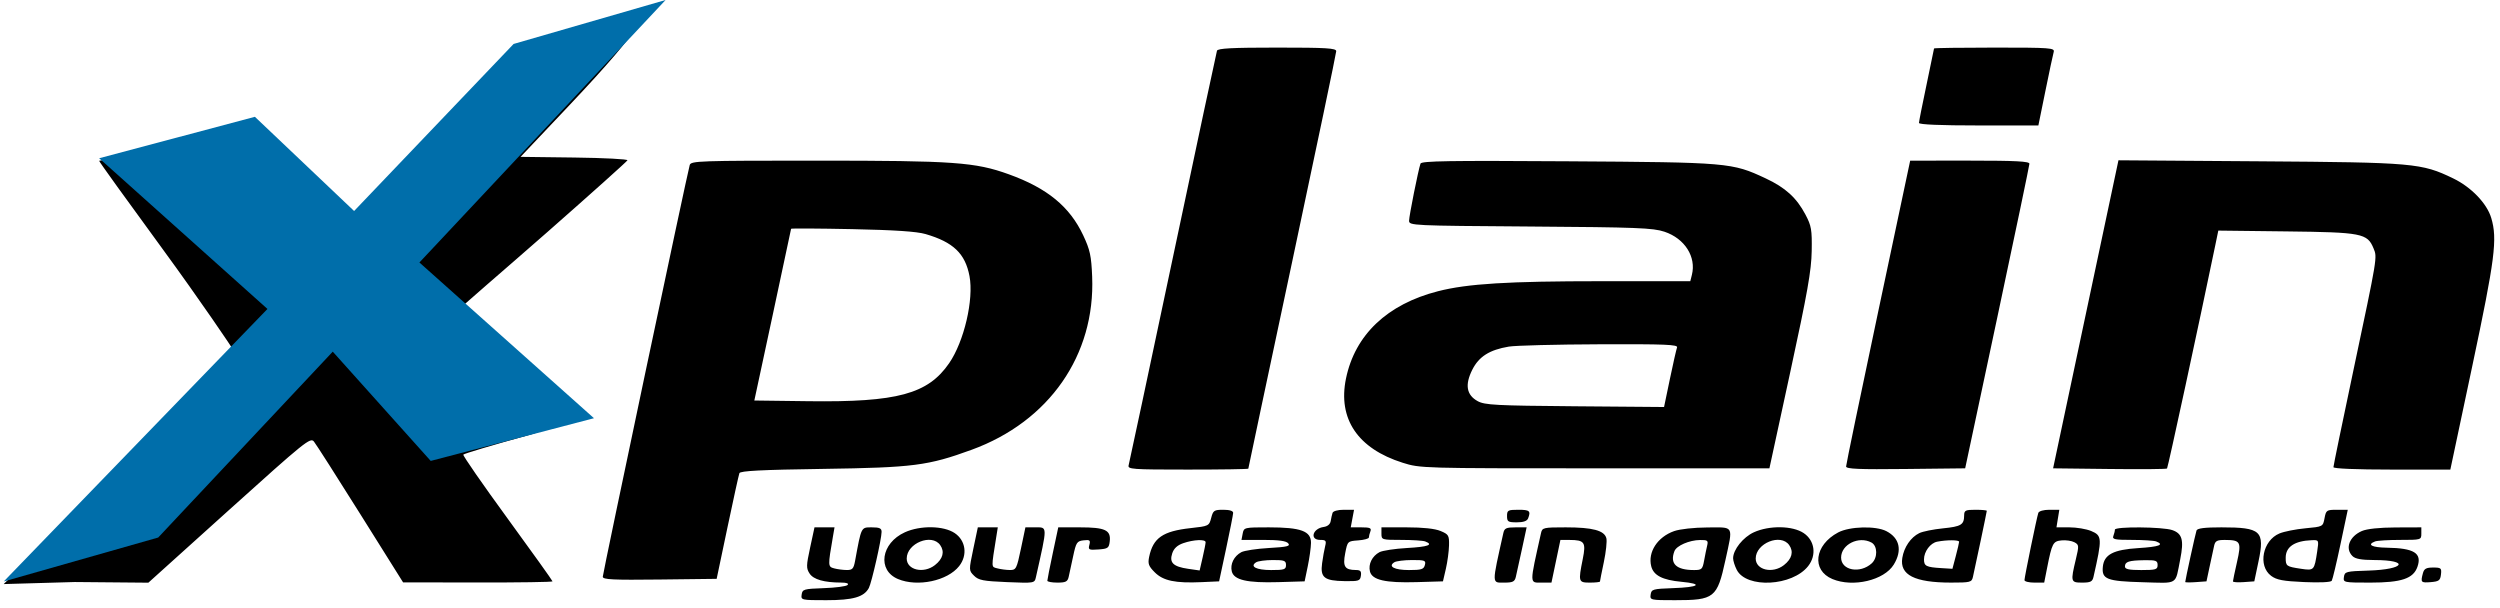 <svg width="251" height="61" viewBox="0 0 251 61" fill="none" xmlns="http://www.w3.org/2000/svg">
<path fill-rule="evenodd" clip-rule="evenodd" d="M56.736 5.303C52.661 6.458 51.864 6.253 51.692 6.438C51.52 6.624 48.048 9.647 44.127 13.877C40.206 18.108 35.654 23.041 35.426 23.285C34.783 23.97 28.524 14.267 25.969 14.256C25.674 14.255 10.123 16.02 9.955 16.147C9.912 16.18 12.766 20.134 16.394 25.095C20.022 30.056 23.376 35.001 23.447 35.187C23.526 35.392 19.097 39.907 12.099 47.04L0.372 58.641L7.508 58.435L14.896 58.502L23.017 51.183C30.642 44.313 31.162 43.893 31.517 44.33C31.726 44.585 33.825 47.871 36.183 51.632L40.47 58.47L47.973 58.482C52.099 58.489 55.475 58.438 55.475 58.369C55.475 58.301 53.435 55.448 50.942 52.03C48.449 48.612 46.457 45.739 46.516 45.644C46.574 45.549 49.464 44.685 52.938 43.724C56.411 42.762 56.861 41.845 56.862 41.744C56.863 41.644 55.308 39.947 51.944 36.953C48.581 33.959 46.018 31.277 46.018 31.152C46.018 31.027 50.602 27.126 54.971 23.285C59.34 19.444 62.952 16.207 62.997 16.093C63.042 15.978 60.646 15.854 57.672 15.816L52.266 15.748L57.036 10.705C65.595 1.656 63.767 2.382 63.419 2.403C59.419 4.168 60.811 4.148 56.736 5.303ZM122.184 5.094C122.127 5.267 120.136 14.601 117.761 25.836C115.385 37.071 113.385 46.462 113.317 46.704C113.2 47.116 113.602 47.146 119.262 47.146C122.6 47.146 125.331 47.104 125.331 47.053C125.331 47.002 127.317 37.631 129.744 26.229C132.171 14.826 134.157 5.335 134.157 5.138C134.157 4.837 133.191 4.778 128.223 4.778C123.7 4.778 122.264 4.853 122.184 5.094ZM194.178 4.865C194.178 4.912 193.837 6.557 193.421 8.52C193.005 10.483 192.665 12.203 192.665 12.343C192.665 12.505 194.81 12.596 198.659 12.596H204.653L205.359 9.129C205.747 7.221 206.121 5.462 206.191 5.22C206.308 4.808 205.908 4.778 200.247 4.778C196.909 4.778 194.178 4.817 194.178 4.865ZM69.248 16.568C68.996 17.415 60.519 57.557 60.519 57.903C60.519 58.191 61.505 58.24 66.236 58.184L71.952 58.116L73.035 52.963C73.631 50.129 74.171 47.672 74.236 47.504C74.324 47.275 76.46 47.166 82.63 47.077C91.722 46.944 93.171 46.757 97.56 45.155C105.338 42.315 109.974 35.651 109.653 27.775C109.568 25.681 109.439 25.088 108.756 23.631C107.401 20.743 105.147 18.892 101.288 17.5C97.907 16.28 95.792 16.13 82.035 16.128C70.199 16.127 69.371 16.155 69.248 16.568ZM142.617 16.427C142.384 17.12 141.471 21.689 141.471 22.162C141.471 22.646 141.741 22.659 153.639 22.743C164.35 22.819 165.963 22.881 167.112 23.265C169.151 23.946 170.32 25.787 169.865 27.599L169.706 28.232L160.821 28.232C151.375 28.233 147.343 28.48 144.373 29.24C139.28 30.542 136.037 33.621 135.136 38.008C134.305 42.052 136.321 45.042 140.837 46.463C142.59 47.015 142.76 47.02 160.127 47.02H177.649L179.752 37.31C181.474 29.364 181.863 27.166 181.895 25.205C181.931 23.061 181.865 22.677 181.27 21.549C180.377 19.855 179.252 18.832 177.259 17.902C173.886 16.327 173.578 16.3 157.419 16.194C145.473 16.115 142.707 16.159 142.617 16.427ZM188.564 31.322C186.793 39.678 185.346 46.659 185.348 46.835C185.351 47.086 186.635 47.14 191.327 47.087L197.303 47.02L200.524 31.888C202.296 23.566 203.749 16.615 203.753 16.442C203.759 16.198 202.399 16.127 197.772 16.127L191.782 16.128L188.564 31.322ZM209.412 31.556L206.131 47.02L211.792 47.087C214.906 47.125 217.506 47.103 217.57 47.039C217.662 46.947 220.799 32.429 222.415 24.62L222.718 23.152L229.569 23.233C237.141 23.323 237.678 23.427 238.3 24.927C238.687 25.862 238.723 25.645 236.266 37.257C235.171 42.429 234.276 46.77 234.276 46.904C234.276 47.051 236.563 47.146 240.145 47.146H246.014L248.219 36.743C250.501 25.978 250.754 23.998 250.119 21.878C249.682 20.418 248.11 18.785 246.304 17.912C243.114 16.372 242.383 16.307 226.826 16.195L212.693 16.093L209.412 31.556ZM92.925 23.499C95.709 24.309 96.907 25.456 97.337 27.719C97.781 30.064 96.797 34.282 95.297 36.462C93.162 39.565 90.09 40.396 81.178 40.281L75.735 40.211L77.577 31.636C78.59 26.92 79.422 23.021 79.426 22.97C79.43 22.92 82.185 22.936 85.548 23.005C89.823 23.094 92.043 23.242 92.925 23.499ZM168.376 34.882C168.304 35.072 167.98 36.495 167.658 38.045L167.071 40.864L158.117 40.79C150.188 40.724 149.071 40.665 148.364 40.278C147.235 39.66 147.058 38.638 147.816 37.125C148.483 35.797 149.542 35.125 151.485 34.799C152.149 34.687 156.252 34.582 160.601 34.566C167.199 34.541 168.487 34.594 168.376 34.882ZM121.603 52C121.395 52.805 121.357 52.824 119.538 53.023C116.744 53.33 115.772 54.004 115.374 55.909C115.23 56.6 115.318 56.843 115.939 57.463C116.79 58.314 118 58.567 120.649 58.447L122.399 58.368L123.1 55.09C123.485 53.286 123.804 51.669 123.809 51.496C123.815 51.295 123.454 51.181 122.816 51.181C121.898 51.181 121.797 51.249 121.603 52ZM133.786 51.496C133.729 51.669 133.647 52.038 133.602 52.316C133.552 52.632 133.287 52.853 132.894 52.908C131.777 53.066 131.471 54.207 132.545 54.207C133.121 54.207 133.184 54.286 133.045 54.838C132.958 55.184 132.82 55.955 132.739 56.55C132.542 57.984 132.955 58.313 134.987 58.344C136.428 58.366 136.56 58.323 136.634 57.801C136.697 57.353 136.591 57.232 136.13 57.229C135.012 57.222 134.799 56.888 135.057 55.551C135.291 54.341 135.299 54.333 136.364 54.256C136.953 54.213 137.436 54.08 137.436 53.961C137.436 53.842 137.505 53.564 137.589 53.345C137.714 53.02 137.545 52.946 136.678 52.946H135.614L135.78 52.063L135.946 51.181H134.918C134.318 51.181 133.846 51.312 133.786 51.496ZM151.306 51.811C151.306 52.376 151.409 52.442 152.288 52.442C152.95 52.442 153.319 52.312 153.423 52.043C153.709 51.297 153.577 51.181 152.441 51.181C151.399 51.181 151.306 51.232 151.306 51.811ZM197.2 51.748C197.194 52.687 196.904 52.863 195.068 53.047C194.102 53.144 193.034 53.36 192.695 53.526C191.842 53.945 191.166 54.932 190.991 56.013C190.713 57.723 192.225 58.49 195.875 58.493C197.822 58.494 197.959 58.459 198.081 57.927C198.35 56.744 199.474 51.388 199.474 51.287C199.474 51.228 198.963 51.181 198.339 51.181C197.332 51.181 197.204 51.244 197.2 51.748ZM204.646 51.496C204.492 51.947 203.257 57.949 203.257 58.246C203.257 58.382 203.703 58.494 204.248 58.494H205.238L205.524 57.044C206.022 54.523 206.117 54.341 206.984 54.255C207.418 54.212 207.995 54.296 208.267 54.441C208.734 54.691 208.742 54.784 208.413 56.158C207.874 58.415 207.896 58.494 209.052 58.494C209.887 58.494 210.078 58.398 210.185 57.927C211.07 54.027 211.058 53.775 209.948 53.311C209.467 53.11 208.487 52.946 207.771 52.946H206.469L206.612 52.063L206.756 51.181H205.755C205.18 51.181 204.708 51.315 204.646 51.496ZM233.383 52.029C233.224 52.875 233.219 52.878 231.464 53.041C230.496 53.131 229.322 53.364 228.855 53.56C227.167 54.265 226.669 56.81 228.023 57.816C228.572 58.225 229.216 58.346 231.33 58.44C232.908 58.511 234.016 58.458 234.108 58.309C234.192 58.173 234.588 56.514 234.989 54.621L235.716 51.181H234.629C233.595 51.181 233.534 51.222 233.383 52.029ZM81.338 54.973C80.944 56.796 80.938 57.058 81.284 57.585C81.675 58.182 82.74 58.486 84.464 58.491C85.017 58.493 85.246 58.582 85.093 58.735C84.961 58.868 83.888 59.01 82.71 59.05C80.707 59.12 80.562 59.161 80.487 59.692C80.408 60.248 80.456 60.259 82.959 60.259C85.646 60.259 86.745 59.943 87.234 59.031C87.512 58.51 88.512 54.106 88.512 53.399C88.512 53.04 88.306 52.946 87.524 52.946C86.443 52.946 86.485 52.862 85.855 56.288C85.706 57.099 85.587 57.233 85.016 57.23C84.65 57.228 84.082 57.154 83.754 57.066C83.117 56.896 83.115 56.84 83.623 53.892L83.786 52.946H82.781H81.775L81.338 54.973ZM90.85 53.441C88.449 54.531 88.051 57.255 90.163 58.137C92.122 58.956 95.134 58.318 96.298 56.837C97.164 55.737 96.966 54.271 95.851 53.522C94.738 52.774 92.402 52.736 90.85 53.441ZM97.719 55.109C97.267 57.266 97.267 57.274 97.794 57.801C98.249 58.256 98.707 58.345 101.096 58.444C103.851 58.557 103.87 58.554 104.004 57.959C105.183 52.705 105.187 52.946 103.927 52.946H102.951L102.501 55.09C102.076 57.115 102.015 57.233 101.397 57.23C101.037 57.228 100.475 57.154 100.147 57.067C99.505 56.895 99.513 57.118 100.028 53.892L100.179 52.946H99.176H98.174L97.719 55.109ZM105.7 55.531C105.398 56.953 105.152 58.201 105.153 58.305C105.155 58.409 105.608 58.494 106.16 58.494C106.995 58.494 107.186 58.398 107.293 57.927C107.364 57.614 107.567 56.678 107.744 55.846C108.039 54.458 108.125 54.326 108.789 54.25C109.419 54.177 109.494 54.236 109.372 54.705C109.243 55.198 109.318 55.236 110.283 55.166C111.239 55.097 111.342 55.022 111.419 54.345C111.547 53.221 110.959 52.946 108.428 52.946H106.249L105.7 55.531ZM124.765 53.577L124.644 54.207H126.848C128.399 54.207 129.136 54.309 129.337 54.55C129.572 54.834 129.236 54.915 127.398 55.02C126.175 55.09 124.928 55.279 124.628 55.439C123.892 55.833 123.49 56.646 123.673 57.373C123.888 58.233 125.219 58.539 128.347 58.446L130.985 58.368L131.299 56.855C131.472 56.023 131.618 54.967 131.624 54.509C131.64 53.323 130.619 52.946 127.386 52.946C124.919 52.946 124.884 52.955 124.765 53.577ZM138.697 53.577C138.697 54.196 138.732 54.207 140.694 54.207C141.792 54.207 142.87 54.276 143.089 54.36C143.958 54.693 143.389 54.899 141.266 55.02C140.044 55.09 138.798 55.279 138.498 55.439C137.762 55.833 137.36 56.646 137.543 57.373C137.759 58.234 139.09 58.538 142.226 58.446L144.873 58.368L145.165 57.107C145.326 56.414 145.468 55.358 145.482 54.761C145.504 53.754 145.444 53.651 144.631 53.311C144.065 53.075 142.865 52.946 141.227 52.946H138.697V53.577ZM150.937 53.513C149.762 58.782 149.756 58.494 151.049 58.494C151.882 58.494 152.076 58.398 152.188 57.927C152.263 57.614 152.537 56.366 152.799 55.153L153.274 52.946H152.169C151.228 52.946 151.045 53.031 150.937 53.513ZM154.72 53.513C153.548 58.767 153.544 58.494 154.797 58.494H155.767L156.217 56.35L156.666 54.207L157.58 54.211C159.092 54.217 159.248 54.44 158.911 56.117C158.449 58.421 158.471 58.494 159.628 58.494C160.183 58.494 160.637 58.445 160.637 58.384C160.637 58.324 160.812 57.445 161.026 56.43C161.24 55.415 161.354 54.341 161.28 54.043C161.085 53.263 159.908 52.946 157.2 52.946C154.965 52.946 154.84 52.974 154.72 53.513ZM168.077 53.325C166.412 53.914 165.427 55.43 165.783 56.852C166.015 57.772 166.911 58.235 168.811 58.412C171.06 58.622 170.607 58.958 167.949 59.05C165.946 59.12 165.802 59.161 165.726 59.692C165.647 60.248 165.696 60.259 168.169 60.259C172.123 60.259 172.405 60.035 173.232 56.236C174.004 52.688 174.145 52.944 171.418 52.957C170.079 52.963 168.656 53.12 168.077 53.325ZM176.089 53.441C175.011 53.931 174.006 55.187 174.004 56.048C174.004 56.297 174.17 56.824 174.374 57.218C175.349 59.104 179.947 58.859 181.538 56.837C182.403 55.737 182.205 54.271 181.09 53.522C179.977 52.774 177.641 52.736 176.089 53.441ZM184.555 53.456C182.164 54.719 181.852 57.249 183.976 58.137C186.045 59.001 189.173 58.262 190.137 56.68C191.003 55.259 190.728 54.018 189.391 53.327C188.327 52.777 185.708 52.847 184.555 53.456ZM212.335 53.178C212.335 53.305 212.267 53.589 212.182 53.808C212.051 54.151 212.311 54.207 214.053 54.207C215.166 54.207 216.256 54.276 216.476 54.36C217.336 54.69 216.783 54.898 214.7 55.028C212.182 55.185 211.248 55.674 211.125 56.901C210.998 58.155 211.518 58.357 215.123 58.456C218.759 58.555 218.371 58.793 218.897 56.141C219.277 54.226 219.098 53.571 218.1 53.223C217.139 52.889 212.335 52.85 212.335 53.178ZM220.53 53.261C220.424 53.564 219.397 58.25 219.397 58.434C219.397 58.483 219.877 58.488 220.464 58.445L221.531 58.368L221.853 56.855C222.029 56.023 222.232 55.087 222.303 54.774C222.409 54.309 222.602 54.208 223.373 54.211C224.962 54.217 225.058 54.392 224.594 56.432C224.371 57.413 224.188 58.285 224.188 58.369C224.188 58.454 224.671 58.488 225.26 58.445L226.332 58.368L226.754 56.362C227.398 53.306 227.005 52.946 223.029 52.946C221.347 52.946 220.609 53.039 220.53 53.261ZM237.133 53.314C235.871 53.862 235.419 55.062 236.185 55.828C236.471 56.114 237.086 56.225 238.392 56.228C241.977 56.236 241.446 57.174 237.793 57.286C235.54 57.355 235.406 57.39 235.33 57.927C235.251 58.485 235.292 58.494 237.978 58.494C241.108 58.493 242.299 58.093 242.712 56.905C243.187 55.535 242.379 55.032 239.635 54.989C238.127 54.965 237.607 54.687 238.457 54.36C238.677 54.276 239.812 54.207 240.979 54.207C243.076 54.207 243.102 54.199 243.102 53.577V52.946L240.517 52.956C238.895 52.962 237.635 53.095 237.133 53.314ZM94.396 54.728C94.86 55.391 94.674 56.102 93.869 56.735C92.734 57.627 91.034 57.233 91.034 56.078C91.034 54.537 93.553 53.525 94.396 54.728ZM121.044 54.44C121.044 54.568 120.909 55.258 120.743 55.974L120.443 57.276L119.293 57.109C117.789 56.89 117.381 56.495 117.692 55.556C117.854 55.064 118.202 54.742 118.793 54.536C119.839 54.172 121.044 54.12 121.044 54.44ZM171.4 54.774C171.325 55.087 171.186 55.767 171.092 56.288C170.935 57.156 170.852 57.233 170.082 57.233C168.289 57.233 167.63 56.597 168.114 55.334C168.325 54.785 169.605 54.229 170.689 54.217C171.441 54.208 171.521 54.27 171.4 54.774ZM179.635 54.728C180.1 55.391 179.913 56.102 179.108 56.735C177.973 57.627 176.273 57.233 176.273 56.078C176.273 54.537 178.793 53.525 179.635 54.728ZM187.89 54.468C188.516 54.803 188.534 56.005 187.92 56.561C186.742 57.626 184.847 57.269 184.847 55.982C184.847 54.663 186.613 53.785 187.89 54.468ZM196.695 54.396C196.692 54.5 196.54 55.153 196.357 55.846L196.024 57.107L194.912 57.039C193.39 56.946 193.169 56.835 193.169 56.162C193.169 55.373 193.807 54.517 194.495 54.385C195.484 54.194 196.7 54.2 196.695 54.396ZM232.645 55.374C232.36 57.275 232.334 57.302 231.024 57.106C229.545 56.884 229.484 56.84 229.484 55.996C229.484 54.9 230.366 54.306 232.098 54.236C232.816 54.207 232.819 54.212 232.645 55.374ZM129.114 56.729C129.114 57.177 128.946 57.233 127.615 57.233C126.13 57.233 125.447 56.877 126.118 56.452C126.309 56.331 127.062 56.23 127.79 56.228C128.947 56.225 129.114 56.288 129.114 56.729ZM143.057 56.729C142.944 57.16 142.713 57.233 141.456 57.233C139.998 57.233 139.323 56.874 139.989 56.452C140.18 56.331 140.978 56.23 141.762 56.228C143.066 56.225 143.178 56.268 143.057 56.729ZM216.623 56.729C216.623 57.181 216.454 57.233 214.983 57.233C213.737 57.233 213.344 57.147 213.344 56.876C213.344 56.394 213.734 56.268 215.299 56.244C216.461 56.227 216.623 56.286 216.623 56.729ZM243.261 57.548C243.013 58.474 243.06 58.528 244.048 58.446C244.869 58.378 245.004 58.277 245.073 57.675C245.147 57.036 245.084 56.981 244.283 56.981C243.594 56.981 243.382 57.099 243.261 57.548Z" fill="black"/>
<path d="M25.591 11.727L9.955 15.888L26.852 31.019L0.372 58.381L15.882 53.968L33.409 35.306L43.244 46.276L59.636 41.989L42.109 26.354L66.824 0L51.566 4.413L35.552 21.184L25.591 11.727Z" fill="#006EAA"/>
</svg>

